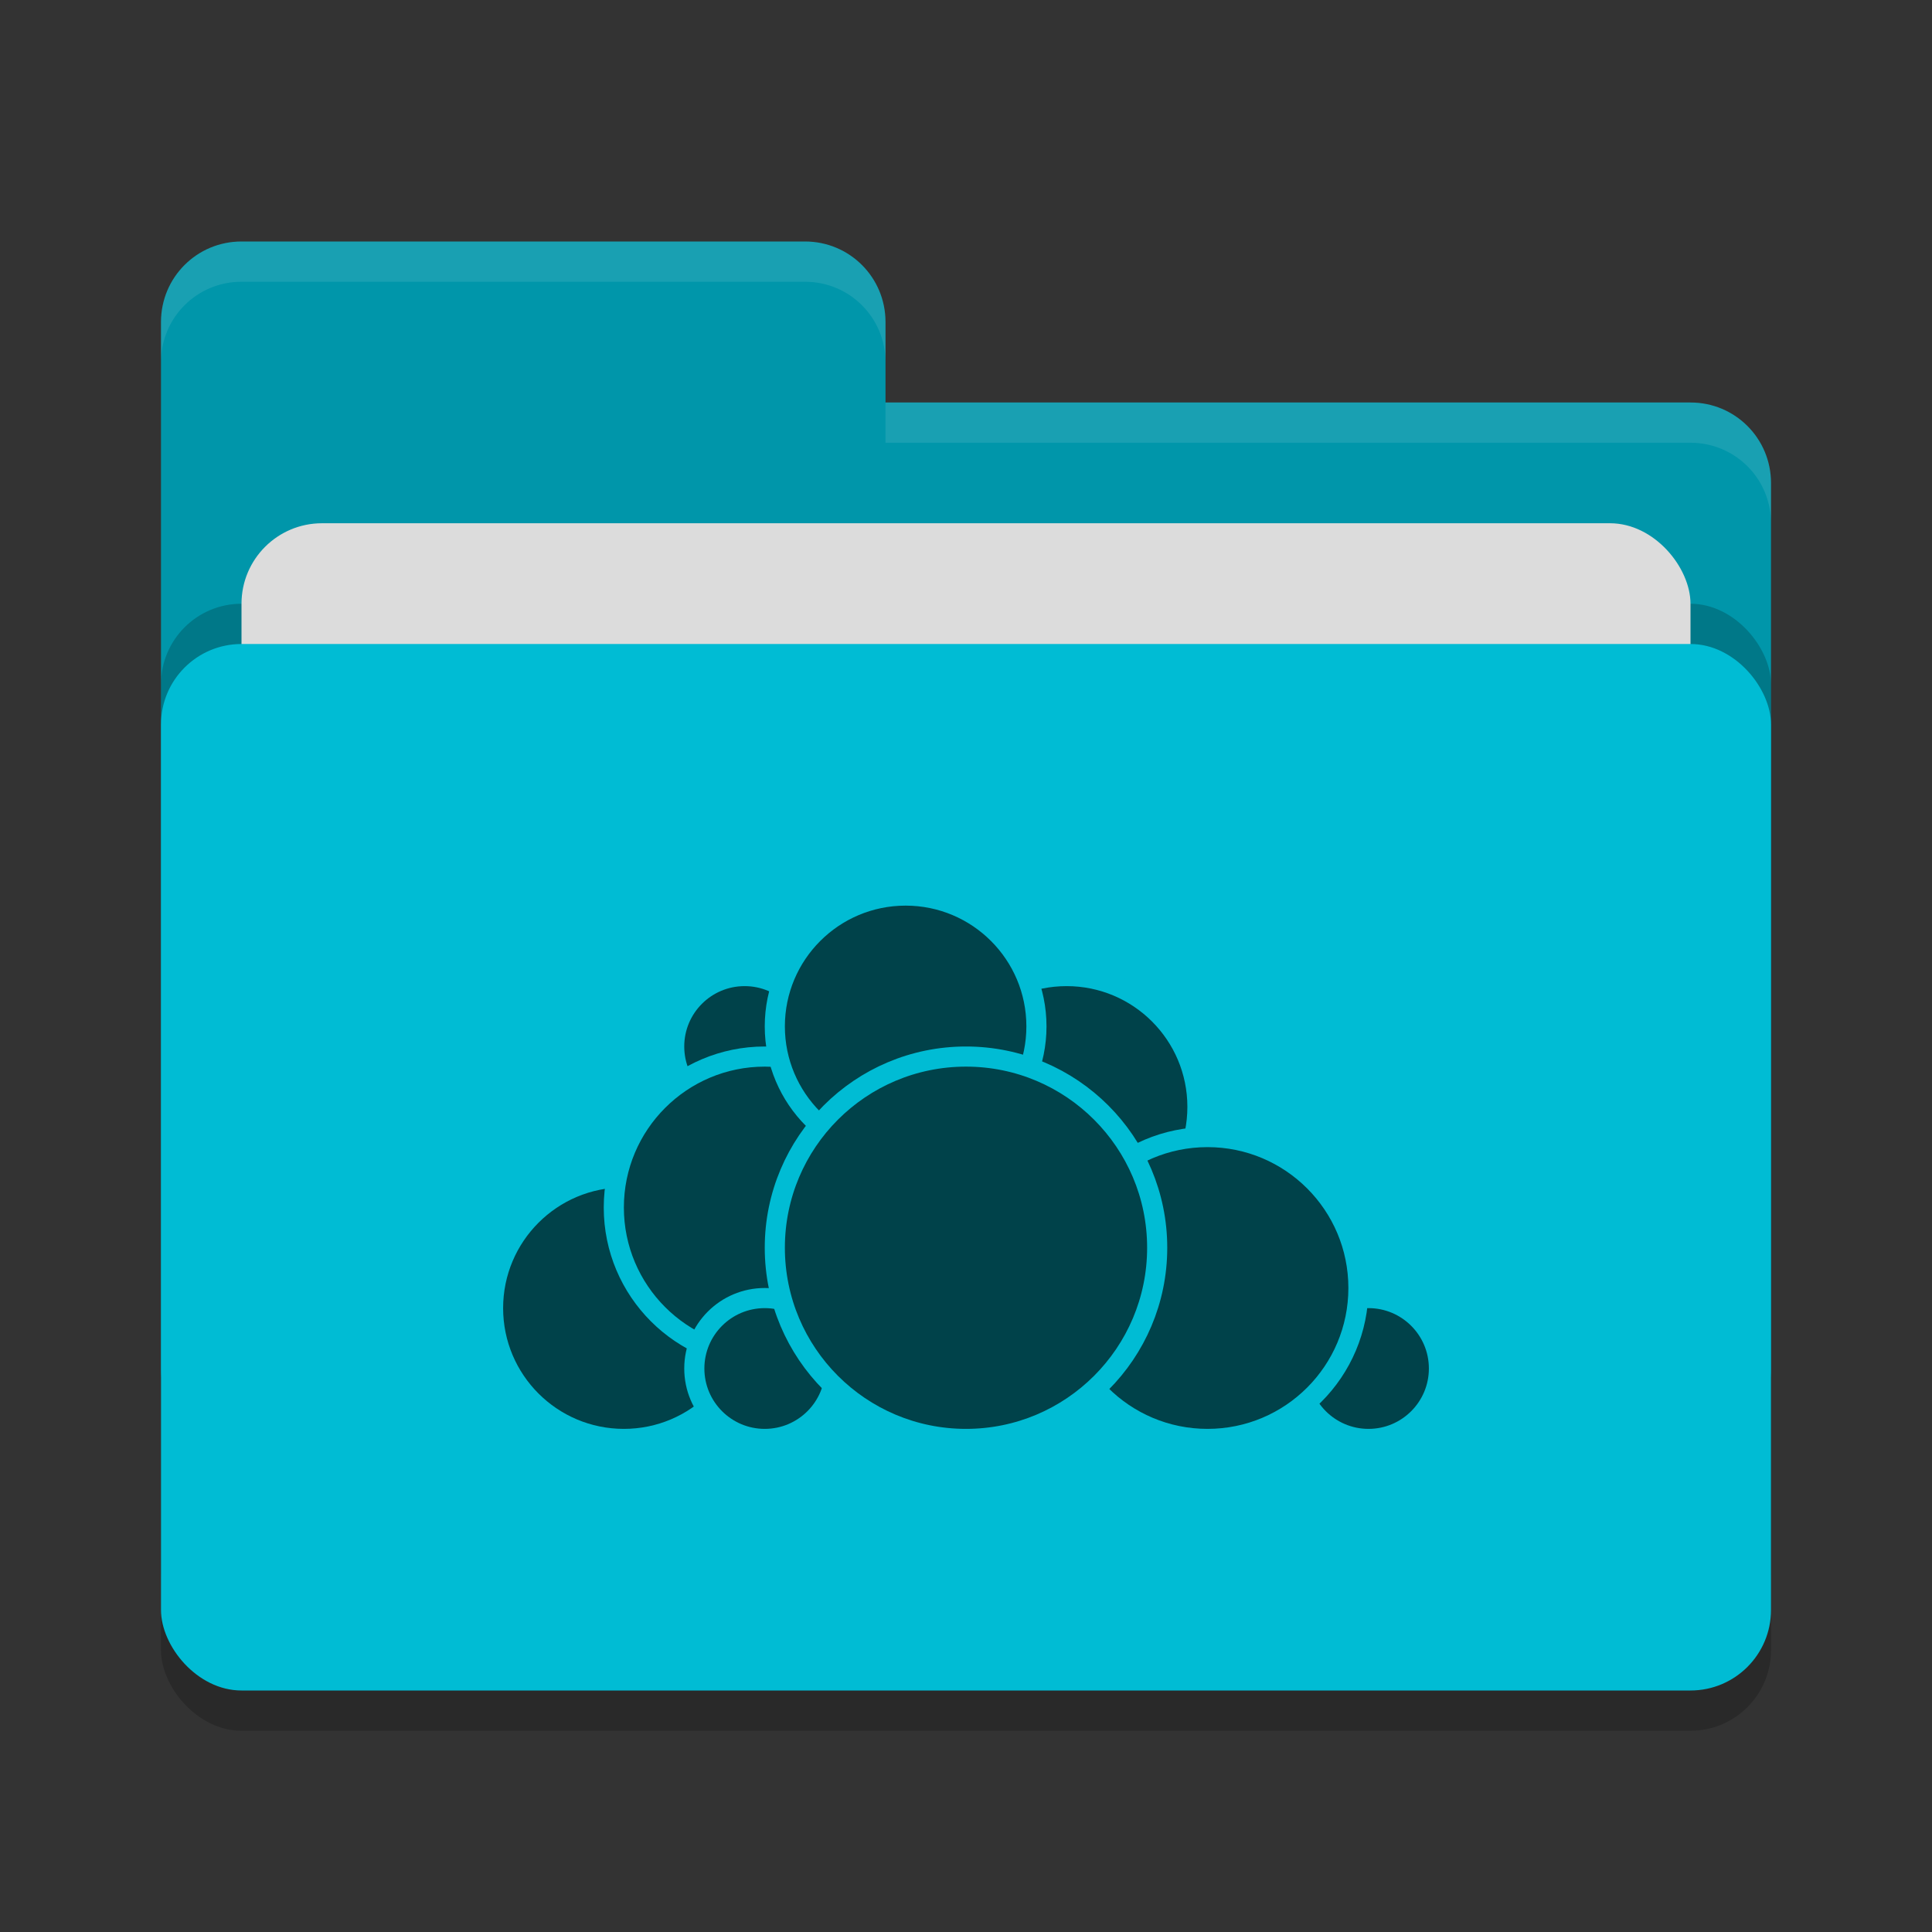 <svg xmlns="http://www.w3.org/2000/svg" width="48" height="48" version="1">
 <rect width="100%" height="100%" fill="#333333" stroke="none"/>
 <rect style="opacity:0.2" width="40" height="26" x="4" y="17" rx="2" ry="2"/>
 <path style="fill:#0096aa" d="M 4,34 C 4,35.108 4.892,36 6,36 H 42 C 43.108,36 44,35.108 44,34 V 12 C 44,10.892 43.108,10 42,10 H 22 V 8 C 22,6.892 21.108,6 20,6 H 6 C 4.892,6 4,6.892 4,8"/>
 <rect style="opacity:0.2" width="40" height="26" x="4" y="15" rx="2" ry="2"/>
 <rect style="fill:#dcdcdc" width="36" height="16" x="6" y="13" rx="2" ry="2"/>
 <rect style="fill:#00bcd4" width="40" height="26" x="4" y="16" rx="2" ry="2"/>
 <path style="opacity:0.1;fill:#ffffff" d="M 6,6 C 4.892,6 4,6.892 4,8 V 9 C 4,7.892 4.892,7 6,7 H 20 C 21.108,7 22,7.892 22,9 V 8 C 22,6.892 21.108,6 20,6 Z M 22,10 V 11 H 42 C 43.108,11 44,11.892 44,13 V 12 C 44,10.892 43.108,10 42,10 Z"/>
 <g>
  <circle style="fill:#00424A;stroke:#00bcd4;stroke-width:0.5;stroke-linecap:round;stroke-linejoin:round" cx="26.5" cy="27.5" r="3.25"/>
  <circle style="fill:#00424A;stroke:#00bcd4;stroke-width:0.5;stroke-linecap:round;stroke-linejoin:round" cx="34" cy="34" r="1.75"/>
  <circle style="fill:#00424A;stroke:#00bcd4;stroke-width:0.5;stroke-linecap:round;stroke-linejoin:round" cx="30" cy="32" r="3.75"/>
  <circle style="fill:#00424A;stroke:#00bcd4;stroke-width:0.5;stroke-linecap:round;stroke-linejoin:round" cx="15.5" cy="32.5" r="3.25"/>
  <circle style="fill:#00424A;stroke:#00bcd4;stroke-width:0.5;stroke-linecap:round;stroke-linejoin:round" cx="18.5" cy="26" r="1.75"/>
  <circle style="fill:#00424A;stroke:#00bcd4;stroke-width:0.5;stroke-linecap:round;stroke-linejoin:round" cx="19" cy="30" r="3.75"/>
  <circle style="fill:#00424A;stroke:#00bcd4;stroke-width:0.5;stroke-linecap:round;stroke-linejoin:round" cx="19" cy="34" r="1.75"/>
  <circle style="fill:#00424A;stroke:#00bcd4;stroke-width:0.5;stroke-linecap:round;stroke-linejoin:round" cx="22.5" cy="25.5" r="3.25"/>
  <circle style="fill:#00424A;stroke:#00bcd4;stroke-width:0.5;stroke-linecap:round;stroke-linejoin:round" cx="24" cy="31" r="4.75"/>
 </g>
</svg>
